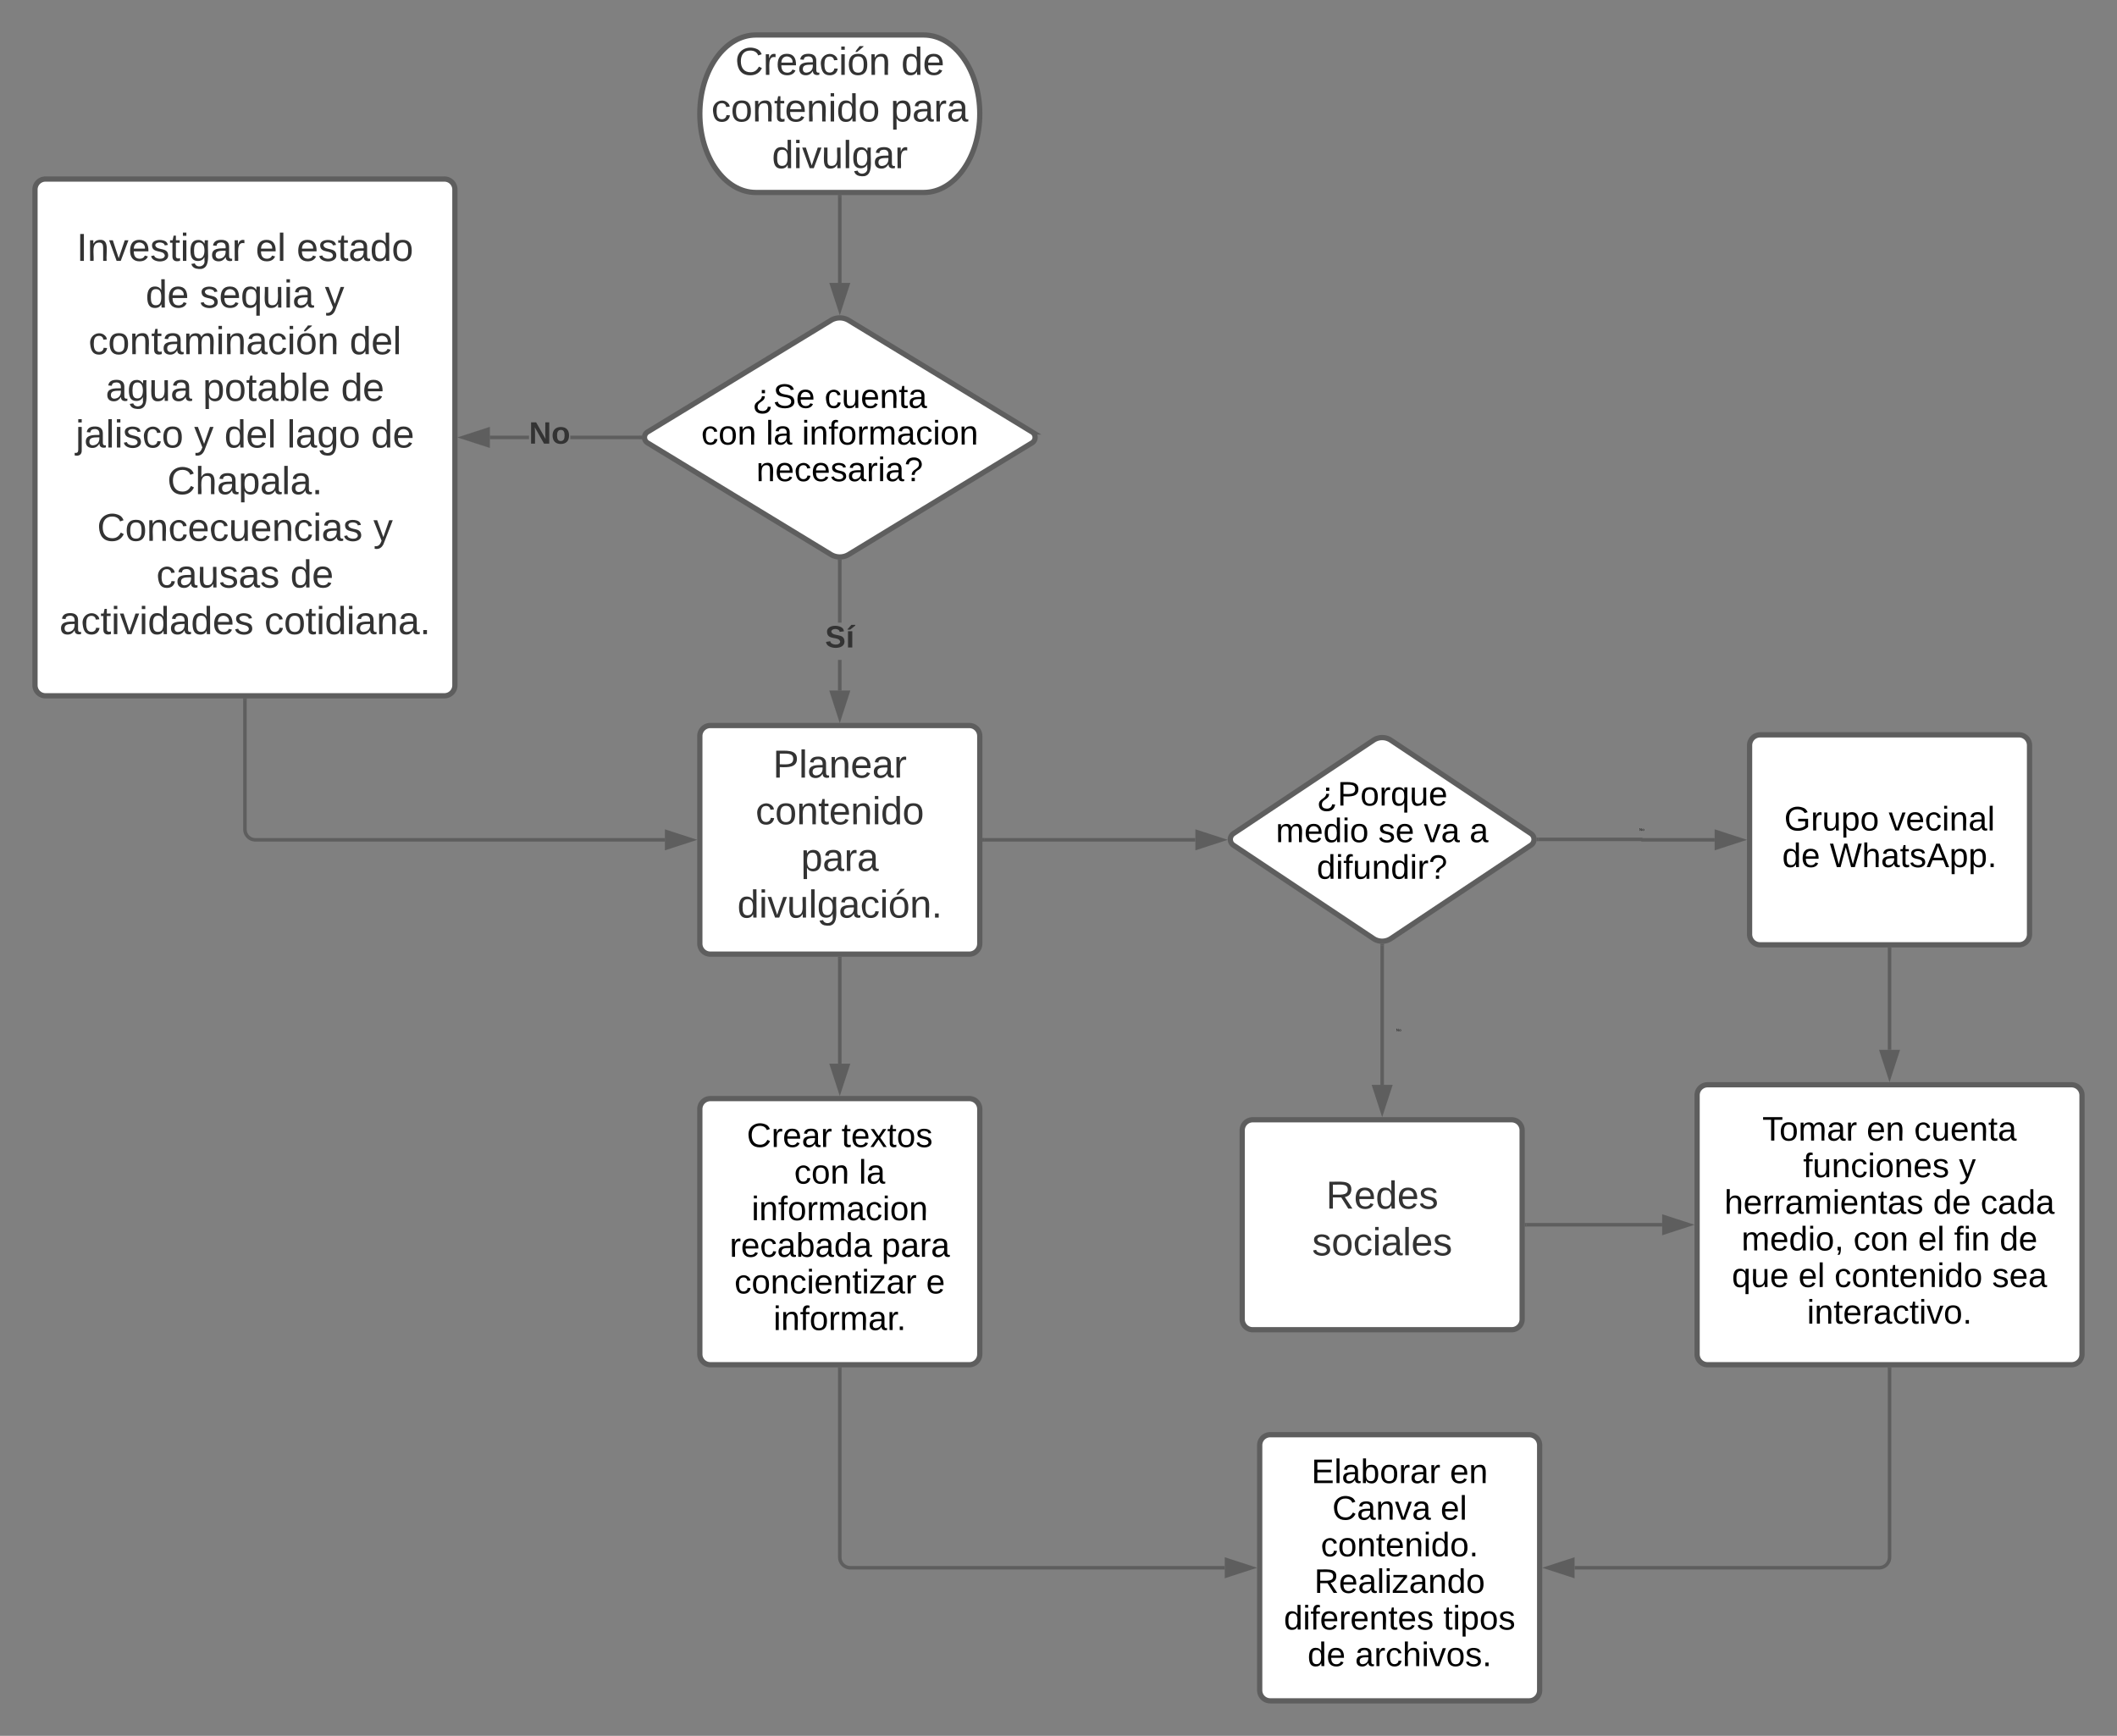 <svg xmlns="http://www.w3.org/2000/svg" xmlns:xlink="http://www.w3.org/1999/xlink" xmlns:lucid="lucid" width="1210" height="992.09"><rect width="100%" height="100%" fill="#808080" stroke="none"/><g transform="translate(-20 -40)" lucid:page-tab-id="0_0"><path d="M548 60c17.67 0 32 20.15 32 45s-14.33 45-32 45h-96c-17.67 0-32-20.15-32-45s14.33-45 32-45z" stroke="#5e5e5e" stroke-width="3" fill="#fff"/><use xlink:href="#a" transform="matrix(1,0,0,1,425,65) translate(15.221 17.778)"/><use xlink:href="#b" transform="matrix(1,0,0,1,425,65) translate(110.098 17.778)"/><use xlink:href="#c" transform="matrix(1,0,0,1,425,65) translate(1.605 44.444)"/><use xlink:href="#d" transform="matrix(1,0,0,1,425,65) translate(104.012 44.444)"/><use xlink:href="#e" transform="matrix(1,0,0,1,425,65) translate(36.209 71.111)"/><path d="M494.87 223.12a9.86 9.86 0 0 1 10.26 0l104.74 63.76a3.65 3.65 0 0 1 0 6.24l-104.74 63.76a9.86 9.86 0 0 1-10.26 0l-104.74-63.76a3.65 3.65 0 0 1 0-6.24z" stroke="#5e5e5e" stroke-width="3" fill="#fff"/><use xlink:href="#f" transform="matrix(1,0,0,1,390,225) translate(60.057 48.144)"/><use xlink:href="#g" transform="matrix(1,0,0,1,390,225) translate(101.286 48.144)"/><use xlink:href="#h" transform="matrix(1,0,0,1,390,225) translate(30.832 69.069)"/><use xlink:href="#i" transform="matrix(1,0,0,1,390,225) translate(67.77 69.069)"/><use xlink:href="#j" transform="matrix(1,0,0,1,390,225) translate(88.358 69.069)"/><use xlink:href="#k" transform="matrix(1,0,0,1,390,225) translate(62.257 89.993)"/><path d="M500 152.5v49.18" stroke="#5e5e5e" stroke-width="2" fill="none"/><path d="M501 152.53h-2v-1.03h2z" stroke="#5e5e5e" stroke-width=".05" fill="#5e5e5e"/><path d="M500 216.94l-4.64-14.26h9.28z" stroke="#5e5e5e" stroke-width="2" fill="#5e5e5e"/><path d="M501 434.7h-2v-17.52h2zm0-38.86h-2v-35.02h2z" stroke="#5e5e5e" stroke-width=".05" fill="#5e5e5e"/><path d="M500 359.82l1-.05v1.08h-2v-1.1z" fill="#5e5e5e"/><path d="M500 359.8l1.02-.06v1.13h-2.04v-1.13zm-.98 1.02h1.96v-1.03l-.98.04-.98-.05z" stroke="#5e5e5e" stroke-width=".05" fill="#5e5e5e"/><path d="M500 449.97l-4.64-14.27h9.28z" fill="#5e5e5e"/><path d="M500 453.2l-6-18.5h12zm-3.26-16.5l3.26 10.03 3.26-10.03z" stroke="#5e5e5e" stroke-width=".05" fill="#5e5e5e"/><use xlink:href="#l" transform="matrix(1,0,0,1,491.605,395.845) translate(0.005 14.222)"/><path d="M322.36 291h-22.4v-2h22.4zm63.5 0h-39.9v-2h39.9z" stroke="#5e5e5e" stroke-width=".05" fill="#5e5e5e"/><path d="M386.86 290l.1 1h-1.12v-2h1.13z" fill="#5e5e5e"/><path d="M386.9 290l.1 1.02h-1.2v-2.04h1.2zm-1.04-.98v1.96h1.08l-.1-.98.1-.98z" stroke="#5e5e5e" stroke-width=".05" fill="#5e5e5e"/><path d="M298.97 294.64L284.7 290l14.27-4.64z" fill="#5e5e5e"/><path d="M299.97 296l-18.5-6 18.5-6zm-12.03-6l10.03 3.26v-6.52z" stroke="#5e5e5e" stroke-width=".05" fill="#5e5e5e"/><use xlink:href="#m" transform="matrix(1,0,0,1,322.361,279.333) translate(0.005 14.222)"/><path d="M420 460.67a6 6 0 0 1 6-6h148a6 6 0 0 1 6 6v118.66a6 6 0 0 1-6 6H426a6 6 0 0 1-6-6z" stroke="#5e5e5e" stroke-width="3" fill="#fff"/><use xlink:href="#n" transform="matrix(1,0,0,1,432,466.667) translate(29.79 17.778)"/><use xlink:href="#o" transform="matrix(1,0,0,1,432,466.667) translate(19.883 44.444)"/><use xlink:href="#d" transform="matrix(1,0,0,1,432,466.667) translate(45.809 71.111)"/><use xlink:href="#p" transform="matrix(1,0,0,1,432,466.667) translate(9.451 97.778)"/><path d="M40 148.33a6 6 0 0 1 6-6h228a6 6 0 0 1 6 6v283.34a6 6 0 0 1-6 6H46a6 6 0 0 1-6-6z" stroke="#5e5e5e" stroke-width="3" fill="#fff"/><use xlink:href="#q" transform="matrix(1,0,0,1,52,154.333) translate(11.796 34.778)"/><use xlink:href="#r" transform="matrix(1,0,0,1,52,154.333) translate(114.142 34.778)"/><use xlink:href="#s" transform="matrix(1,0,0,1,52,154.333) translate(137.537 34.778)"/><use xlink:href="#t" transform="matrix(1,0,0,1,52,154.333) translate(51.241 61.444)"/><use xlink:href="#u" transform="matrix(1,0,0,1,52,154.333) translate(82.105 61.444)"/><use xlink:href="#v" transform="matrix(1,0,0,1,52,154.333) translate(153.648 61.444)"/><use xlink:href="#w" transform="matrix(1,0,0,1,52,154.333) translate(18.617 88.111)"/><use xlink:href="#x" transform="matrix(1,0,0,1,52,154.333) translate(167.815 88.111)"/><use xlink:href="#y" transform="matrix(1,0,0,1,52,154.333) translate(28.401 114.778)"/><use xlink:href="#z" transform="matrix(1,0,0,1,52,154.333) translate(83.957 114.778)"/><use xlink:href="#b" transform="matrix(1,0,0,1,52,154.333) translate(162.907 114.778)"/><use xlink:href="#A" transform="matrix(1,0,0,1,52,154.333) translate(11.241 141.444)"/><use xlink:href="#B" transform="matrix(1,0,0,1,52,154.333) translate(78.957 141.444)"/><use xlink:href="#C" transform="matrix(1,0,0,1,52,154.333) translate(96.241 141.444)"/><use xlink:href="#D" transform="matrix(1,0,0,1,52,154.333) translate(131.981 141.444)"/><use xlink:href="#b" transform="matrix(1,0,0,1,52,154.333) translate(180.068 141.444)"/><use xlink:href="#E" transform="matrix(1,0,0,1,52,154.333) translate(63.617 168.111)"/><use xlink:href="#F" transform="matrix(1,0,0,1,52,154.333) translate(23.494 194.778)"/><use xlink:href="#v" transform="matrix(1,0,0,1,52,154.333) translate(181.395 194.778)"/><use xlink:href="#G" transform="matrix(1,0,0,1,52,154.333) translate(57.383 221.444)"/><use xlink:href="#b" transform="matrix(1,0,0,1,52,154.333) translate(133.926 221.444)"/><use xlink:href="#H" transform="matrix(1,0,0,1,52,154.333) translate(1.951 248.111)"/><use xlink:href="#I" transform="matrix(1,0,0,1,52,154.333) translate(119.111 248.111)"/><path d="M160 440.13V514a6 6 0 0 0 6 6h234.03" stroke="#5e5e5e" stroke-width="2" fill="none"/><path d="M161 440.16h-2v-1.03h2z" stroke="#5e5e5e" stroke-width=".05" fill="#5e5e5e"/><path d="M415.3 520l-14.27 4.64v-9.28z" stroke="#5e5e5e" stroke-width="2" fill="#5e5e5e"/><path d="M805 463.08a9 9 0 0 1 10 0l80 53.34a4 4 0 0 1 0 6.66l-80 53.34a9 9 0 0 1-10 0l-80-53.34a4 4 0 0 1 0-6.66z" stroke="#5e5e5e" stroke-width="3" fill="#fff"/><use xlink:href="#J" transform="matrix(1,0,0,1,725,464.751) translate(47.578 35.654)"/><use xlink:href="#K" transform="matrix(1,0,0,1,725,464.751) translate(24.22 56.579)"/><use xlink:href="#L" transform="matrix(1,0,0,1,725,464.751) translate(82.778 56.579)"/><use xlink:href="#M" transform="matrix(1,0,0,1,725,464.751) translate(108.852 56.579)"/><use xlink:href="#N" transform="matrix(1,0,0,1,725,464.751) translate(134.926 56.579)"/><use xlink:href="#O" transform="matrix(1,0,0,1,725,464.751) translate(47.605 77.503)"/><path d="M730 686a6 6 0 0 1 6-6h148a6 6 0 0 1 6 6v108a6 6 0 0 1-6 6H736a6 6 0 0 1-6-6z" stroke="#5e5e5e" stroke-width="3" fill="#fff"/><g><use xlink:href="#P" transform="matrix(1,0,0,1,742,692) translate(35.932 38.778)"/><use xlink:href="#Q" transform="matrix(1,0,0,1,742,692) translate(27.938 65.444)"/></g><path d="M899.3 519.75h59a.12.12 0 0 1 .12.13.12.12 0 0 0 .12.12h41.5" stroke="#5e5e5e" stroke-width="2" fill="none"/><path d="M899.32 520.75h-1.12l.1-1-.1-1h1.12z" stroke="#5e5e5e" stroke-width=".05" fill="#5e5e5e"/><path d="M1015.3 520l-14.27 4.64v-9.28z" stroke="#5e5e5e" stroke-width="2" fill="#5e5e5e"/><g><use xlink:href="#R" transform="matrix(1,0,0,1,956.955,513.088) translate(0.005 1.778)"/></g><path d="M1020 466a6 6 0 0 1 6-6h148a6 6 0 0 1 6 6v108a6 6 0 0 1-6 6h-148a6 6 0 0 1-6-6z" stroke="#5e5e5e" stroke-width="3" fill="#fff"/><g><use xlink:href="#S" transform="matrix(1,0,0,1,1032,472) translate(7.785 42.644)"/><use xlink:href="#T" transform="matrix(1,0,0,1,1032,472) translate(67.484 42.644)"/><use xlink:href="#U" transform="matrix(1,0,0,1,1032,472) translate(6.644 63.569)"/><use xlink:href="#V" transform="matrix(1,0,0,1,1032,472) translate(33.805 63.569)"/></g><path d="M990 666a6 6 0 0 1 6-6h208a6 6 0 0 1 6 6v148a6 6 0 0 1-6 6H996a6 6 0 0 1-6-6z" stroke="#5e5e5e" stroke-width="3" fill="#fff"/><g><use xlink:href="#W" transform="matrix(1,0,0,1,1002,672) translate(25.291 19.894)"/><use xlink:href="#X" transform="matrix(1,0,0,1,1002,672) translate(84.881 19.894)"/><use xlink:href="#g" transform="matrix(1,0,0,1,1002,672) translate(112.042 19.894)"/><use xlink:href="#Y" transform="matrix(1,0,0,1,1002,672) translate(48.595 40.819)"/><use xlink:href="#Z" transform="matrix(1,0,0,1,1002,672) translate(137.627 40.819)"/><use xlink:href="#aa" transform="matrix(1,0,0,1,1002,672) translate(3.59 61.743)"/><use xlink:href="#U" transform="matrix(1,0,0,1,1002,672) translate(122.879 61.743)"/><use xlink:href="#ab" transform="matrix(1,0,0,1,1002,672) translate(150.04 61.743)"/><use xlink:href="#ac" transform="matrix(1,0,0,1,1002,672) translate(13.368 82.668)"/><use xlink:href="#h" transform="matrix(1,0,0,1,1002,672) translate(77.358 82.668)"/><use xlink:href="#ad" transform="matrix(1,0,0,1,1002,672) translate(114.296 82.668)"/><use xlink:href="#ae" transform="matrix(1,0,0,1,1002,672) translate(134.884 82.668)"/><use xlink:href="#af" transform="matrix(1,0,0,1,1002,672) translate(160.904 82.668)"/><use xlink:href="#ag" transform="matrix(1,0,0,1,1002,672) translate(7.881 103.592)"/><use xlink:href="#ad" transform="matrix(1,0,0,1,1002,672) translate(45.906 103.592)"/><use xlink:href="#ah" transform="matrix(1,0,0,1,1002,672) translate(66.494 103.592)"/><use xlink:href="#ai" transform="matrix(1,0,0,1,1002,672) translate(156.612 103.592)"/><use xlink:href="#aj" transform="matrix(1,0,0,1,1002,672) translate(50.822 124.516)"/></g><path d="M420 673.9a6 6 0 0 1 6-6h148a6 6 0 0 1 6 6V814a6 6 0 0 1-6 6H426a6 6 0 0 1-6-6z" stroke="#5e5e5e" stroke-width="3" fill="#fff"/><g><use xlink:href="#ak" transform="matrix(1,0,0,1,432,679.911) translate(14.847 15.644)"/><use xlink:href="#al" transform="matrix(1,0,0,1,432,679.911) translate(69.005 15.644)"/><use xlink:href="#h" transform="matrix(1,0,0,1,432,679.911) translate(41.953 36.569)"/><use xlink:href="#am" transform="matrix(1,0,0,1,432,679.911) translate(78.891 36.569)"/><use xlink:href="#j" transform="matrix(1,0,0,1,432,679.911) translate(17.59 57.493)"/><use xlink:href="#an" transform="matrix(1,0,0,1,432,679.911) translate(5.042 78.418)"/><use xlink:href="#ao" transform="matrix(1,0,0,1,432,679.911) translate(91.901 78.418)"/><use xlink:href="#ap" transform="matrix(1,0,0,1,432,679.911) translate(7.785 99.342)"/><use xlink:href="#aq" transform="matrix(1,0,0,1,432,679.911) translate(117.351 99.342)"/><use xlink:href="#ar" transform="matrix(1,0,0,1,432,679.911) translate(30.084 120.266)"/></g><path d="M810 580.44v79.6" stroke="#5e5e5e" stroke-width="2" fill="none"/><path d="M810 579.44l1-.06v1.08h-2v-1.08z" stroke="#5e5e5e" stroke-width=".05" fill="#5e5e5e"/><path d="M810 675.3l-4.64-14.27h9.28z" stroke="#5e5e5e" stroke-width="2" fill="#5e5e5e"/><g><use xlink:href="#R" transform="matrix(1,0,0,1,818,627.654) translate(0.005 1.778)"/></g><path d="M892.46 740h77.57" stroke="#5e5e5e" stroke-width="2" fill="none"/><path d="M892.5 741h-1.04v-2h1.03z" stroke="#5e5e5e" stroke-width=".05" fill="#5e5e5e"/><path d="M985.3 740l-14.27 4.64v-9.28z" stroke="#5e5e5e" stroke-width="2" fill="#5e5e5e"/><path d="M740 866a6 6 0 0 1 6-6h148a6 6 0 0 1 6 6v140.1a6 6 0 0 1-6 6H746a6 6 0 0 1-6-6z" stroke="#5e5e5e" stroke-width="3" fill="#fff"/><g><use xlink:href="#as" transform="matrix(1,0,0,1,752,872) translate(17.563 15.644)"/><use xlink:href="#at" transform="matrix(1,0,0,1,752,872) translate(96.709 15.644)"/><use xlink:href="#au" transform="matrix(1,0,0,1,752,872) translate(29.486 36.569)"/><use xlink:href="#av" transform="matrix(1,0,0,1,752,872) translate(91.358 36.569)"/><use xlink:href="#aw" transform="matrix(1,0,0,1,752,872) translate(22.941 57.493)"/><use xlink:href="#ax" transform="matrix(1,0,0,1,752,872) translate(19.192 78.418)"/><use xlink:href="#ay" transform="matrix(1,0,0,1,752,872) translate(1.81 99.342)"/><use xlink:href="#az" transform="matrix(1,0,0,1,752,872) translate(92.961 99.342)"/><use xlink:href="#U" transform="matrix(1,0,0,1,752,872) translate(15.363 120.266)"/><use xlink:href="#aA" transform="matrix(1,0,0,1,752,872) translate(42.523 120.266)"/></g><path d="M582.46 520h120.77" stroke="#5e5e5e" stroke-width="2" fill="none"/><path d="M582.5 521h-1.04v-2h1.03z" stroke="#5e5e5e" stroke-width=".05" fill="#5e5e5e"/><path d="M718.5 520l-14.27 4.64v-9.28z" stroke="#5e5e5e" stroke-width="2" fill="#5e5e5e"/><path d="M500 587.8v60.15" stroke="#5e5e5e" stroke-width="2" fill="none"/><path d="M501 587.82h-2v-1.02h2z" stroke="#5e5e5e" stroke-width=".05" fill="#5e5e5e"/><path d="M500 663.2l-4.64-14.25h9.28z" stroke="#5e5e5e" stroke-width="2" fill="#5e5e5e"/><path d="M1100 582.46v57.57" stroke="#5e5e5e" stroke-width="2" fill="none"/><path d="M1101 582.5h-2v-1.04h2z" stroke="#5e5e5e" stroke-width=".05" fill="#5e5e5e"/><path d="M1100 655.3l-4.64-14.27h9.28z" stroke="#5e5e5e" stroke-width="2" fill="#5e5e5e"/><path d="M1100 822.46v107.58a6 6 0 0 1-6 6H919.97" stroke="#5e5e5e" stroke-width="2" fill="none"/><path d="M1101 822.5h-2v-1.04h2z" stroke="#5e5e5e" stroke-width=".05" fill="#5e5e5e"/><path d="M904.7 936.04l14.27-4.63v9.28z" stroke="#5e5e5e" stroke-width="2" fill="#5e5e5e"/><path d="M500 822.46v107.58a6 6 0 0 0 6 6h214.03" stroke="#5e5e5e" stroke-width="2" fill="none"/><path d="M501 822.5h-2v-1.04h2z" stroke="#5e5e5e" stroke-width=".05" fill="#5e5e5e"/><path d="M735.3 936.04l-14.27 4.64v-9.27z" stroke="#5e5e5e" stroke-width="2" fill="#5e5e5e"/><defs><path fill="#333" d="M212-179c-10-28-35-45-73-45-59 0-87 40-87 99 0 60 29 101 89 101 43 0 62-24 78-52l27 14C228-24 195 4 139 4 59 4 22-46 18-125c-6-104 99-153 187-111 19 9 31 26 39 46" id="aB"/><path fill="#333" d="M114-163C36-179 61-72 57 0H25l-1-190h30c1 12-1 29 2 39 6-27 23-49 58-41v29" id="aC"/><path fill="#333" d="M100-194c63 0 86 42 84 106H49c0 40 14 67 53 68 26 1 43-12 49-29l28 8c-11 28-37 45-77 45C44 4 14-33 15-96c1-61 26-98 85-98zm52 81c6-60-76-77-97-28-3 7-6 17-6 28h103" id="aD"/><path fill="#333" d="M141-36C126-15 110 5 73 4 37 3 15-17 15-53c-1-64 63-63 125-63 3-35-9-54-41-54-24 1-41 7-42 31l-33-3c5-37 33-52 76-52 45 0 72 20 72 64v82c-1 20 7 32 28 27v20c-31 9-61-2-59-35zM48-53c0 20 12 33 32 33 41-3 63-29 60-74-43 2-92-5-92 41" id="aE"/><path fill="#333" d="M96-169c-40 0-48 33-48 73s9 75 48 75c24 0 41-14 43-38l32 2c-6 37-31 61-74 61-59 0-76-41-82-99-10-93 101-131 147-64 4 7 5 14 7 22l-32 3c-4-21-16-35-41-35" id="aF"/><path fill="#333" d="M24-231v-30h32v30H24zM24 0v-190h32V0H24" id="aG"/><path fill="#333" d="M100-194c62-1 85 37 85 99 1 63-27 99-86 99S16-35 15-95c0-66 28-99 85-99zM99-20c44 1 53-31 53-75 0-43-8-75-51-75s-53 32-53 75 10 74 51 75zM76-211c8-23 27-35 38-54h36v5l-58 49H76" id="aH"/><path fill="#333" d="M117-194c89-4 53 116 60 194h-32v-121c0-31-8-49-39-48C34-167 62-67 57 0H25l-1-190h30c1 10-1 24 2 32 11-22 29-35 61-36" id="aI"/><g id="a"><use transform="matrix(0.062,0,0,0.062,0,0)" xlink:href="#aB"/><use transform="matrix(0.062,0,0,0.062,15.988,0)" xlink:href="#aC"/><use transform="matrix(0.062,0,0,0.062,23.333,0)" xlink:href="#aD"/><use transform="matrix(0.062,0,0,0.062,35.679,0)" xlink:href="#aE"/><use transform="matrix(0.062,0,0,0.062,48.025,0)" xlink:href="#aF"/><use transform="matrix(0.062,0,0,0.062,59.136,0)" xlink:href="#aG"/><use transform="matrix(0.062,0,0,0.062,64.012,0)" xlink:href="#aH"/><use transform="matrix(0.062,0,0,0.062,76.358,0)" xlink:href="#aI"/></g><path fill="#333" d="M85-194c31 0 48 13 60 33l-1-100h32l1 261h-30c-2-10 0-23-3-31C134-8 116 4 85 4 32 4 16-35 15-94c0-66 23-100 70-100zm9 24c-40 0-46 34-46 75 0 40 6 74 45 74 42 0 51-32 51-76 0-42-9-74-50-73" id="aJ"/><g id="b"><use transform="matrix(0.062,0,0,0.062,0,0)" xlink:href="#aJ"/><use transform="matrix(0.062,0,0,0.062,12.346,0)" xlink:href="#aD"/></g><path fill="#333" d="M100-194c62-1 85 37 85 99 1 63-27 99-86 99S16-35 15-95c0-66 28-99 85-99zM99-20c44 1 53-31 53-75 0-43-8-75-51-75s-53 32-53 75 10 74 51 75" id="aK"/><path fill="#333" d="M59-47c-2 24 18 29 38 22v24C64 9 27 4 27-40v-127H5v-23h24l9-43h21v43h35v23H59v120" id="aL"/><g id="c"><use transform="matrix(0.062,0,0,0.062,0,0)" xlink:href="#aF"/><use transform="matrix(0.062,0,0,0.062,11.111,0)" xlink:href="#aK"/><use transform="matrix(0.062,0,0,0.062,23.457,0)" xlink:href="#aI"/><use transform="matrix(0.062,0,0,0.062,35.802,0)" xlink:href="#aL"/><use transform="matrix(0.062,0,0,0.062,41.975,0)" xlink:href="#aD"/><use transform="matrix(0.062,0,0,0.062,54.321,0)" xlink:href="#aI"/><use transform="matrix(0.062,0,0,0.062,66.667,0)" xlink:href="#aG"/><use transform="matrix(0.062,0,0,0.062,71.543,0)" xlink:href="#aJ"/><use transform="matrix(0.062,0,0,0.062,83.889,0)" xlink:href="#aK"/></g><path fill="#333" d="M115-194c55 1 70 41 70 98S169 2 115 4C84 4 66-9 55-30l1 105H24l-1-265h31l2 30c10-21 28-34 59-34zm-8 174c40 0 45-34 45-75s-6-73-45-74c-42 0-51 32-51 76 0 43 10 73 51 73" id="aM"/><g id="d"><use transform="matrix(0.062,0,0,0.062,0,0)" xlink:href="#aM"/><use transform="matrix(0.062,0,0,0.062,12.346,0)" xlink:href="#aE"/><use transform="matrix(0.062,0,0,0.062,24.691,0)" xlink:href="#aC"/><use transform="matrix(0.062,0,0,0.062,32.037,0)" xlink:href="#aE"/></g><path fill="#333" d="M108 0H70L1-190h34L89-25l56-165h34" id="aN"/><path fill="#333" d="M84 4C-5 8 30-112 23-190h32v120c0 31 7 50 39 49 72-2 45-101 50-169h31l1 190h-30c-1-10 1-25-2-33-11 22-28 36-60 37" id="aO"/><path fill="#333" d="M24 0v-261h32V0H24" id="aP"/><path fill="#333" d="M177-190C167-65 218 103 67 71c-23-6-38-20-44-43l32-5c15 47 100 32 89-28v-30C133-14 115 1 83 1 29 1 15-40 15-95c0-56 16-97 71-98 29-1 48 16 59 35 1-10 0-23 2-32h30zM94-22c36 0 50-32 50-73 0-42-14-75-50-75-39 0-46 34-46 75s6 73 46 73" id="aQ"/><g id="e"><use transform="matrix(0.062,0,0,0.062,0,0)" xlink:href="#aJ"/><use transform="matrix(0.062,0,0,0.062,12.346,0)" xlink:href="#aG"/><use transform="matrix(0.062,0,0,0.062,17.222,0)" xlink:href="#aN"/><use transform="matrix(0.062,0,0,0.062,28.333,0)" xlink:href="#aO"/><use transform="matrix(0.062,0,0,0.062,40.679,0)" xlink:href="#aP"/><use transform="matrix(0.062,0,0,0.062,45.556,0)" xlink:href="#aQ"/><use transform="matrix(0.062,0,0,0.062,57.901,0)" xlink:href="#aE"/><use transform="matrix(0.062,0,0,0.062,70.247,0)" xlink:href="#aC"/></g><path d="M107 61C57 61 25 39 23-9c-2-65 71-58 78-115h30c1 64-76 54-76 114 0 30 21 42 52 43 32 0 53-17 56-46l32 2c-6 46-36 72-88 72zm26-251v35H99v-35h34" id="aR"/><path d="M185-189c-5-48-123-54-124 2 14 75 158 14 163 119 3 78-121 87-175 55-17-10-28-26-33-46l33-7c5 56 141 63 141-1 0-78-155-14-162-118-5-82 145-84 179-34 5 7 8 16 11 25" id="aS"/><path d="M100-194c63 0 86 42 84 106H49c0 40 14 67 53 68 26 1 43-12 49-29l28 8c-11 28-37 45-77 45C44 4 14-33 15-96c1-61 26-98 85-98zm52 81c6-60-76-77-97-28-3 7-6 17-6 28h103" id="aT"/><g id="f"><use transform="matrix(0.054,0,0,0.054,0,0)" xlink:href="#aR"/><use transform="matrix(0.054,0,0,0.054,11.896,0)" xlink:href="#aS"/><use transform="matrix(0.054,0,0,0.054,24.933,0)" xlink:href="#aT"/></g><path d="M96-169c-40 0-48 33-48 73s9 75 48 75c24 0 41-14 43-38l32 2c-6 37-31 61-74 61-59 0-76-41-82-99-10-93 101-131 147-64 4 7 5 14 7 22l-32 3c-4-21-16-35-41-35" id="aU"/><path d="M84 4C-5 8 30-112 23-190h32v120c0 31 7 50 39 49 72-2 45-101 50-169h31l1 190h-30c-1-10 1-25-2-33-11 22-28 36-60 37" id="aV"/><path d="M117-194c89-4 53 116 60 194h-32v-121c0-31-8-49-39-48C34-167 62-67 57 0H25l-1-190h30c1 10-1 24 2 32 11-22 29-35 61-36" id="aW"/><path d="M59-47c-2 24 18 29 38 22v24C64 9 27 4 27-40v-127H5v-23h24l9-43h21v43h35v23H59v120" id="aX"/><path d="M141-36C126-15 110 5 73 4 37 3 15-17 15-53c-1-64 63-63 125-63 3-35-9-54-41-54-24 1-41 7-42 31l-33-3c5-37 33-52 76-52 45 0 72 20 72 64v82c-1 20 7 32 28 27v20c-31 9-61-2-59-35zM48-53c0 20 12 33 32 33 41-3 63-29 60-74-43 2-92-5-92 41" id="aY"/><g id="g"><use transform="matrix(0.054,0,0,0.054,0,0)" xlink:href="#aU"/><use transform="matrix(0.054,0,0,0.054,9.778,0)" xlink:href="#aV"/><use transform="matrix(0.054,0,0,0.054,20.642,0)" xlink:href="#aT"/><use transform="matrix(0.054,0,0,0.054,31.506,0)" xlink:href="#aW"/><use transform="matrix(0.054,0,0,0.054,42.37,0)" xlink:href="#aX"/><use transform="matrix(0.054,0,0,0.054,47.803,0)" xlink:href="#aY"/></g><path d="M100-194c62-1 85 37 85 99 1 63-27 99-86 99S16-35 15-95c0-66 28-99 85-99zM99-20c44 1 53-31 53-75 0-43-8-75-51-75s-53 32-53 75 10 74 51 75" id="aZ"/><g id="h"><use transform="matrix(0.054,0,0,0.054,0,0)" xlink:href="#aU"/><use transform="matrix(0.054,0,0,0.054,9.778,0)" xlink:href="#aZ"/><use transform="matrix(0.054,0,0,0.054,20.642,0)" xlink:href="#aW"/></g><path d="M24 0v-261h32V0H24" id="ba"/><g id="i"><use transform="matrix(0.054,0,0,0.054,0,0)" xlink:href="#ba"/><use transform="matrix(0.054,0,0,0.054,4.291,0)" xlink:href="#aY"/></g><path d="M24-231v-30h32v30H24zM24 0v-190h32V0H24" id="bb"/><path d="M101-234c-31-9-42 10-38 44h38v23H63V0H32v-167H5v-23h27c-7-52 17-82 69-68v24" id="bc"/><path d="M114-163C36-179 61-72 57 0H25l-1-190h30c1 12-1 29 2 39 6-27 23-49 58-41v29" id="bd"/><path d="M210-169c-67 3-38 105-44 169h-31v-121c0-29-5-50-35-48C34-165 62-65 56 0H25l-1-190h30c1 10-1 24 2 32 10-44 99-50 107 0 11-21 27-35 58-36 85-2 47 119 55 194h-31v-121c0-29-5-49-35-48" id="be"/><g id="j"><use transform="matrix(0.054,0,0,0.054,0,0)" xlink:href="#bb"/><use transform="matrix(0.054,0,0,0.054,4.291,0)" xlink:href="#aW"/><use transform="matrix(0.054,0,0,0.054,15.156,0)" xlink:href="#bc"/><use transform="matrix(0.054,0,0,0.054,20.588,0)" xlink:href="#aZ"/><use transform="matrix(0.054,0,0,0.054,31.452,0)" xlink:href="#bd"/><use transform="matrix(0.054,0,0,0.054,37.916,0)" xlink:href="#be"/><use transform="matrix(0.054,0,0,0.054,54.158,0)" xlink:href="#aY"/><use transform="matrix(0.054,0,0,0.054,65.022,0)" xlink:href="#aU"/><use transform="matrix(0.054,0,0,0.054,74.8,0)" xlink:href="#bb"/><use transform="matrix(0.054,0,0,0.054,79.092,0)" xlink:href="#aZ"/><use transform="matrix(0.054,0,0,0.054,89.956,0)" xlink:href="#aW"/></g><path d="M135-143c-3-34-86-38-87 0 15 53 115 12 119 90S17 21 10-45l28-5c4 36 97 45 98 0-10-56-113-15-118-90-4-57 82-63 122-42 12 7 21 19 24 35" id="bf"/><path d="M103-251c84 0 111 97 45 133-19 10-37 24-39 52H78c0-63 77-55 77-114 0-30-21-42-52-43-32 0-53 17-56 46l-32-2c7-45 34-72 88-72zM77 0v-35h34V0H77" id="bg"/><g id="k"><use transform="matrix(0.054,0,0,0.054,0,0)" xlink:href="#aW"/><use transform="matrix(0.054,0,0,0.054,10.864,0)" xlink:href="#aT"/><use transform="matrix(0.054,0,0,0.054,21.728,0)" xlink:href="#aU"/><use transform="matrix(0.054,0,0,0.054,31.506,0)" xlink:href="#aT"/><use transform="matrix(0.054,0,0,0.054,42.37,0)" xlink:href="#bf"/><use transform="matrix(0.054,0,0,0.054,52.148,0)" xlink:href="#aY"/><use transform="matrix(0.054,0,0,0.054,63.012,0)" xlink:href="#bd"/><use transform="matrix(0.054,0,0,0.054,69.477,0)" xlink:href="#bb"/><use transform="matrix(0.054,0,0,0.054,73.768,0)" xlink:href="#aY"/><use transform="matrix(0.054,0,0,0.054,84.632,0)" xlink:href="#bg"/></g><path fill="#333" d="M169-182c-1-43-94-46-97-3 18 66 151 10 154 114 3 95-165 93-204 36-6-8-10-19-12-30l50-8c3 46 112 56 116 5-17-69-150-10-154-114-4-87 153-88 188-35 5 8 8 18 10 28" id="bh"/><path fill="#333" d="M25 0v-190h50V0H25zm-5-208v-5l45-51h45v8l-60 48H20" id="bi"/><g id="l"><use transform="matrix(0.049,0,0,0.049,0,0)" xlink:href="#bh"/><use transform="matrix(0.049,0,0,0.049,11.852,0)" xlink:href="#bi"/></g><path fill="#333" d="M175 0L67-191c6 58 2 128 3 191H24v-248h59L193-55c-6-58-2-129-3-193h46V0h-61" id="bj"/><path fill="#333" d="M110-194c64 0 96 36 96 99 0 64-35 99-97 99-61 0-95-36-95-99 0-62 34-99 96-99zm-1 164c35 0 45-28 45-65 0-40-10-65-43-65-34 0-45 26-45 65 0 36 10 65 43 65" id="bk"/><g id="m"><use transform="matrix(0.049,0,0,0.049,0,0)" xlink:href="#bj"/><use transform="matrix(0.049,0,0,0.049,12.79,0)" xlink:href="#bk"/></g><path fill="#333" d="M30-248c87 1 191-15 191 75 0 78-77 80-158 76V0H30v-248zm33 125c57 0 124 11 124-50 0-59-68-47-124-48v98" id="bl"/><g id="n"><use transform="matrix(0.062,0,0,0.062,0,0)" xlink:href="#bl"/><use transform="matrix(0.062,0,0,0.062,14.815,0)" xlink:href="#aP"/><use transform="matrix(0.062,0,0,0.062,19.691,0)" xlink:href="#aE"/><use transform="matrix(0.062,0,0,0.062,32.037,0)" xlink:href="#aI"/><use transform="matrix(0.062,0,0,0.062,44.383,0)" xlink:href="#aD"/><use transform="matrix(0.062,0,0,0.062,56.728,0)" xlink:href="#aE"/><use transform="matrix(0.062,0,0,0.062,69.074,0)" xlink:href="#aC"/></g><g id="o"><use transform="matrix(0.062,0,0,0.062,0,0)" xlink:href="#aF"/><use transform="matrix(0.062,0,0,0.062,11.111,0)" xlink:href="#aK"/><use transform="matrix(0.062,0,0,0.062,23.457,0)" xlink:href="#aI"/><use transform="matrix(0.062,0,0,0.062,35.802,0)" xlink:href="#aL"/><use transform="matrix(0.062,0,0,0.062,41.975,0)" xlink:href="#aD"/><use transform="matrix(0.062,0,0,0.062,54.321,0)" xlink:href="#aI"/><use transform="matrix(0.062,0,0,0.062,66.667,0)" xlink:href="#aG"/><use transform="matrix(0.062,0,0,0.062,71.543,0)" xlink:href="#aJ"/><use transform="matrix(0.062,0,0,0.062,83.889,0)" xlink:href="#aK"/></g><path fill="#333" d="M33 0v-38h34V0H33" id="bm"/><g id="p"><use transform="matrix(0.062,0,0,0.062,0,0)" xlink:href="#aJ"/><use transform="matrix(0.062,0,0,0.062,12.346,0)" xlink:href="#aG"/><use transform="matrix(0.062,0,0,0.062,17.222,0)" xlink:href="#aN"/><use transform="matrix(0.062,0,0,0.062,28.333,0)" xlink:href="#aO"/><use transform="matrix(0.062,0,0,0.062,40.679,0)" xlink:href="#aP"/><use transform="matrix(0.062,0,0,0.062,45.556,0)" xlink:href="#aQ"/><use transform="matrix(0.062,0,0,0.062,57.901,0)" xlink:href="#aE"/><use transform="matrix(0.062,0,0,0.062,70.247,0)" xlink:href="#aF"/><use transform="matrix(0.062,0,0,0.062,81.358,0)" xlink:href="#aG"/><use transform="matrix(0.062,0,0,0.062,86.235,0)" xlink:href="#aH"/><use transform="matrix(0.062,0,0,0.062,98.58,0)" xlink:href="#aI"/><use transform="matrix(0.062,0,0,0.062,110.926,0)" xlink:href="#bm"/></g><path fill="#333" d="M33 0v-248h34V0H33" id="bn"/><path fill="#333" d="M135-143c-3-34-86-38-87 0 15 53 115 12 119 90S17 21 10-45l28-5c4 36 97 45 98 0-10-56-113-15-118-90-4-57 82-63 122-42 12 7 21 19 24 35" id="bo"/><g id="q"><use transform="matrix(0.062,0,0,0.062,0,0)" xlink:href="#bn"/><use transform="matrix(0.062,0,0,0.062,6.173,0)" xlink:href="#aI"/><use transform="matrix(0.062,0,0,0.062,18.519,0)" xlink:href="#aN"/><use transform="matrix(0.062,0,0,0.062,29.63,0)" xlink:href="#aD"/><use transform="matrix(0.062,0,0,0.062,41.975,0)" xlink:href="#bo"/><use transform="matrix(0.062,0,0,0.062,53.086,0)" xlink:href="#aL"/><use transform="matrix(0.062,0,0,0.062,59.259,0)" xlink:href="#aG"/><use transform="matrix(0.062,0,0,0.062,64.136,0)" xlink:href="#aQ"/><use transform="matrix(0.062,0,0,0.062,76.481,0)" xlink:href="#aE"/><use transform="matrix(0.062,0,0,0.062,88.827,0)" xlink:href="#aC"/></g><g id="r"><use transform="matrix(0.062,0,0,0.062,0,0)" xlink:href="#aD"/><use transform="matrix(0.062,0,0,0.062,12.346,0)" xlink:href="#aP"/></g><g id="s"><use transform="matrix(0.062,0,0,0.062,0,0)" xlink:href="#aD"/><use transform="matrix(0.062,0,0,0.062,12.346,0)" xlink:href="#bo"/><use transform="matrix(0.062,0,0,0.062,23.457,0)" xlink:href="#aL"/><use transform="matrix(0.062,0,0,0.062,29.63,0)" xlink:href="#aE"/><use transform="matrix(0.062,0,0,0.062,41.975,0)" xlink:href="#aJ"/><use transform="matrix(0.062,0,0,0.062,54.321,0)" xlink:href="#aK"/></g><g id="t"><use transform="matrix(0.062,0,0,0.062,0,0)" xlink:href="#aJ"/><use transform="matrix(0.062,0,0,0.062,12.346,0)" xlink:href="#aD"/></g><path fill="#333" d="M145-31C134-9 116 4 85 4 32 4 16-35 15-94c0-59 17-99 70-100 32-1 48 14 60 33 0-11-1-24 2-32h30l-1 268h-32zM93-21c41 0 51-33 51-76s-8-73-50-73c-40 0-46 35-46 75s5 74 45 74" id="bp"/><g id="u"><use transform="matrix(0.062,0,0,0.062,0,0)" xlink:href="#bo"/><use transform="matrix(0.062,0,0,0.062,11.111,0)" xlink:href="#aD"/><use transform="matrix(0.062,0,0,0.062,23.457,0)" xlink:href="#bp"/><use transform="matrix(0.062,0,0,0.062,35.802,0)" xlink:href="#aO"/><use transform="matrix(0.062,0,0,0.062,48.148,0)" xlink:href="#aG"/><use transform="matrix(0.062,0,0,0.062,53.025,0)" xlink:href="#aE"/></g><path fill="#333" d="M179-190L93 31C79 59 56 82 12 73V49c39 6 53-20 64-50L1-190h34L92-34l54-156h33" id="bq"/><use transform="matrix(0.062,0,0,0.062,0,0)" xlink:href="#bq" id="v"/><path fill="#333" d="M210-169c-67 3-38 105-44 169h-31v-121c0-29-5-50-35-48C34-165 62-65 56 0H25l-1-190h30c1 10-1 24 2 32 10-44 99-50 107 0 11-21 27-35 58-36 85-2 47 119 55 194h-31v-121c0-29-5-49-35-48" id="br"/><g id="w"><use transform="matrix(0.062,0,0,0.062,0,0)" xlink:href="#aF"/><use transform="matrix(0.062,0,0,0.062,11.111,0)" xlink:href="#aK"/><use transform="matrix(0.062,0,0,0.062,23.457,0)" xlink:href="#aI"/><use transform="matrix(0.062,0,0,0.062,35.802,0)" xlink:href="#aL"/><use transform="matrix(0.062,0,0,0.062,41.975,0)" xlink:href="#aE"/><use transform="matrix(0.062,0,0,0.062,54.321,0)" xlink:href="#br"/><use transform="matrix(0.062,0,0,0.062,72.778,0)" xlink:href="#aG"/><use transform="matrix(0.062,0,0,0.062,77.654,0)" xlink:href="#aI"/><use transform="matrix(0.062,0,0,0.062,90,0)" xlink:href="#aE"/><use transform="matrix(0.062,0,0,0.062,102.346,0)" xlink:href="#aF"/><use transform="matrix(0.062,0,0,0.062,113.457,0)" xlink:href="#aG"/><use transform="matrix(0.062,0,0,0.062,118.333,0)" xlink:href="#aH"/><use transform="matrix(0.062,0,0,0.062,130.679,0)" xlink:href="#aI"/></g><g id="x"><use transform="matrix(0.062,0,0,0.062,0,0)" xlink:href="#aJ"/><use transform="matrix(0.062,0,0,0.062,12.346,0)" xlink:href="#aD"/><use transform="matrix(0.062,0,0,0.062,24.691,0)" xlink:href="#aP"/></g><g id="y"><use transform="matrix(0.062,0,0,0.062,0,0)" xlink:href="#aE"/><use transform="matrix(0.062,0,0,0.062,12.346,0)" xlink:href="#aQ"/><use transform="matrix(0.062,0,0,0.062,24.691,0)" xlink:href="#aO"/><use transform="matrix(0.062,0,0,0.062,37.037,0)" xlink:href="#aE"/></g><path fill="#333" d="M115-194c53 0 69 39 70 98 0 66-23 100-70 100C84 3 66-7 56-30L54 0H23l1-261h32v101c10-23 28-34 59-34zm-8 174c40 0 45-34 45-75 0-40-5-75-45-74-42 0-51 32-51 76 0 43 10 73 51 73" id="bs"/><g id="z"><use transform="matrix(0.062,0,0,0.062,0,0)" xlink:href="#aM"/><use transform="matrix(0.062,0,0,0.062,12.346,0)" xlink:href="#aK"/><use transform="matrix(0.062,0,0,0.062,24.691,0)" xlink:href="#aL"/><use transform="matrix(0.062,0,0,0.062,30.864,0)" xlink:href="#aE"/><use transform="matrix(0.062,0,0,0.062,43.21,0)" xlink:href="#bs"/><use transform="matrix(0.062,0,0,0.062,55.556,0)" xlink:href="#aP"/><use transform="matrix(0.062,0,0,0.062,60.432,0)" xlink:href="#aD"/></g><path fill="#333" d="M24-231v-30h32v30H24zM-9 49c24 4 33-6 33-30v-209h32V24c2 40-23 58-65 49V49" id="bt"/><g id="A"><use transform="matrix(0.062,0,0,0.062,0,0)" xlink:href="#bt"/><use transform="matrix(0.062,0,0,0.062,4.877,0)" xlink:href="#aE"/><use transform="matrix(0.062,0,0,0.062,17.222,0)" xlink:href="#aP"/><use transform="matrix(0.062,0,0,0.062,22.099,0)" xlink:href="#aG"/><use transform="matrix(0.062,0,0,0.062,26.975,0)" xlink:href="#bo"/><use transform="matrix(0.062,0,0,0.062,38.086,0)" xlink:href="#aF"/><use transform="matrix(0.062,0,0,0.062,49.198,0)" xlink:href="#aK"/></g><use transform="matrix(0.062,0,0,0.062,0,0)" xlink:href="#bq" id="B"/><g id="C"><use transform="matrix(0.062,0,0,0.062,0,0)" xlink:href="#aJ"/><use transform="matrix(0.062,0,0,0.062,12.346,0)" xlink:href="#aD"/><use transform="matrix(0.062,0,0,0.062,24.691,0)" xlink:href="#aP"/></g><g id="D"><use transform="matrix(0.062,0,0,0.062,0,0)" xlink:href="#aP"/><use transform="matrix(0.062,0,0,0.062,4.877,0)" xlink:href="#aE"/><use transform="matrix(0.062,0,0,0.062,17.222,0)" xlink:href="#aQ"/><use transform="matrix(0.062,0,0,0.062,29.568,0)" xlink:href="#aK"/></g><path fill="#333" d="M106-169C34-169 62-67 57 0H25v-261h32l-1 103c12-21 28-36 61-36 89 0 53 116 60 194h-32v-121c2-32-8-49-39-48" id="bu"/><g id="E"><use transform="matrix(0.062,0,0,0.062,0,0)" xlink:href="#aB"/><use transform="matrix(0.062,0,0,0.062,15.988,0)" xlink:href="#bu"/><use transform="matrix(0.062,0,0,0.062,28.333,0)" xlink:href="#aE"/><use transform="matrix(0.062,0,0,0.062,40.679,0)" xlink:href="#aM"/><use transform="matrix(0.062,0,0,0.062,53.025,0)" xlink:href="#aE"/><use transform="matrix(0.062,0,0,0.062,65.37,0)" xlink:href="#aP"/><use transform="matrix(0.062,0,0,0.062,70.247,0)" xlink:href="#aE"/><use transform="matrix(0.062,0,0,0.062,82.593,0)" xlink:href="#bm"/></g><g id="F"><use transform="matrix(0.062,0,0,0.062,0,0)" xlink:href="#aB"/><use transform="matrix(0.062,0,0,0.062,15.988,0)" xlink:href="#aK"/><use transform="matrix(0.062,0,0,0.062,28.333,0)" xlink:href="#aI"/><use transform="matrix(0.062,0,0,0.062,40.679,0)" xlink:href="#aF"/><use transform="matrix(0.062,0,0,0.062,51.79,0)" xlink:href="#aD"/><use transform="matrix(0.062,0,0,0.062,64.136,0)" xlink:href="#aF"/><use transform="matrix(0.062,0,0,0.062,75.247,0)" xlink:href="#aO"/><use transform="matrix(0.062,0,0,0.062,87.593,0)" xlink:href="#aD"/><use transform="matrix(0.062,0,0,0.062,99.938,0)" xlink:href="#aI"/><use transform="matrix(0.062,0,0,0.062,112.284,0)" xlink:href="#aF"/><use transform="matrix(0.062,0,0,0.062,123.395,0)" xlink:href="#aG"/><use transform="matrix(0.062,0,0,0.062,128.272,0)" xlink:href="#aE"/><use transform="matrix(0.062,0,0,0.062,140.617,0)" xlink:href="#bo"/></g><g id="G"><use transform="matrix(0.062,0,0,0.062,0,0)" xlink:href="#aF"/><use transform="matrix(0.062,0,0,0.062,11.111,0)" xlink:href="#aE"/><use transform="matrix(0.062,0,0,0.062,23.457,0)" xlink:href="#aO"/><use transform="matrix(0.062,0,0,0.062,35.802,0)" xlink:href="#bo"/><use transform="matrix(0.062,0,0,0.062,46.914,0)" xlink:href="#aE"/><use transform="matrix(0.062,0,0,0.062,59.259,0)" xlink:href="#bo"/></g><g id="H"><use transform="matrix(0.062,0,0,0.062,0,0)" xlink:href="#aE"/><use transform="matrix(0.062,0,0,0.062,12.346,0)" xlink:href="#aF"/><use transform="matrix(0.062,0,0,0.062,23.457,0)" xlink:href="#aL"/><use transform="matrix(0.062,0,0,0.062,29.63,0)" xlink:href="#aG"/><use transform="matrix(0.062,0,0,0.062,34.506,0)" xlink:href="#aN"/><use transform="matrix(0.062,0,0,0.062,45.617,0)" xlink:href="#aG"/><use transform="matrix(0.062,0,0,0.062,50.494,0)" xlink:href="#aJ"/><use transform="matrix(0.062,0,0,0.062,62.84,0)" xlink:href="#aE"/><use transform="matrix(0.062,0,0,0.062,75.185,0)" xlink:href="#aJ"/><use transform="matrix(0.062,0,0,0.062,87.531,0)" xlink:href="#aD"/><use transform="matrix(0.062,0,0,0.062,99.877,0)" xlink:href="#bo"/></g><g id="I"><use transform="matrix(0.062,0,0,0.062,0,0)" xlink:href="#aF"/><use transform="matrix(0.062,0,0,0.062,11.111,0)" xlink:href="#aK"/><use transform="matrix(0.062,0,0,0.062,23.457,0)" xlink:href="#aL"/><use transform="matrix(0.062,0,0,0.062,29.63,0)" xlink:href="#aG"/><use transform="matrix(0.062,0,0,0.062,34.506,0)" xlink:href="#aJ"/><use transform="matrix(0.062,0,0,0.062,46.852,0)" xlink:href="#aG"/><use transform="matrix(0.062,0,0,0.062,51.728,0)" xlink:href="#aE"/><use transform="matrix(0.062,0,0,0.062,64.074,0)" xlink:href="#aI"/><use transform="matrix(0.062,0,0,0.062,76.42,0)" xlink:href="#aE"/><use transform="matrix(0.062,0,0,0.062,88.765,0)" xlink:href="#bm"/></g><path d="M30-248c87 1 191-15 191 75 0 78-77 80-158 76V0H30v-248zm33 125c57 0 124 11 124-50 0-59-68-47-124-48v98" id="bv"/><path d="M145-31C134-9 116 4 85 4 32 4 16-35 15-94c0-59 17-99 70-100 32-1 48 14 60 33 0-11-1-24 2-32h30l-1 268h-32zM93-21c41 0 51-33 51-76s-8-73-50-73c-40 0-46 35-46 75s5 74 45 74" id="bw"/><g id="J"><use transform="matrix(0.054,0,0,0.054,0,0)" xlink:href="#aR"/><use transform="matrix(0.054,0,0,0.054,11.896,0)" xlink:href="#bv"/><use transform="matrix(0.054,0,0,0.054,24.933,0)" xlink:href="#aZ"/><use transform="matrix(0.054,0,0,0.054,35.798,0)" xlink:href="#bd"/><use transform="matrix(0.054,0,0,0.054,42.262,0)" xlink:href="#bw"/><use transform="matrix(0.054,0,0,0.054,53.126,0)" xlink:href="#aV"/><use transform="matrix(0.054,0,0,0.054,63.99,0)" xlink:href="#aT"/></g><path d="M85-194c31 0 48 13 60 33l-1-100h32l1 261h-30c-2-10 0-23-3-31C134-8 116 4 85 4 32 4 16-35 15-94c0-66 23-100 70-100zm9 24c-40 0-46 34-46 75 0 40 6 74 45 74 42 0 51-32 51-76 0-42-9-74-50-73" id="bx"/><g id="K"><use transform="matrix(0.054,0,0,0.054,0,0)" xlink:href="#be"/><use transform="matrix(0.054,0,0,0.054,16.242,0)" xlink:href="#aT"/><use transform="matrix(0.054,0,0,0.054,27.106,0)" xlink:href="#bx"/><use transform="matrix(0.054,0,0,0.054,37.97,0)" xlink:href="#bb"/><use transform="matrix(0.054,0,0,0.054,42.262,0)" xlink:href="#aZ"/></g><g id="L"><use transform="matrix(0.054,0,0,0.054,0,0)" xlink:href="#bf"/><use transform="matrix(0.054,0,0,0.054,9.778,0)" xlink:href="#aT"/></g><path d="M108 0H70L1-190h34L89-25l56-165h34" id="by"/><g id="M"><use transform="matrix(0.054,0,0,0.054,0,0)" xlink:href="#by"/><use transform="matrix(0.054,0,0,0.054,9.778,0)" xlink:href="#aY"/></g><use transform="matrix(0.054,0,0,0.054,0,0)" xlink:href="#aY" id="N"/><g id="O"><use transform="matrix(0.054,0,0,0.054,0,0)" xlink:href="#bx"/><use transform="matrix(0.054,0,0,0.054,10.864,0)" xlink:href="#bb"/><use transform="matrix(0.054,0,0,0.054,15.156,0)" xlink:href="#bc"/><use transform="matrix(0.054,0,0,0.054,20.588,0)" xlink:href="#aV"/><use transform="matrix(0.054,0,0,0.054,31.452,0)" xlink:href="#aW"/><use transform="matrix(0.054,0,0,0.054,42.316,0)" xlink:href="#bx"/><use transform="matrix(0.054,0,0,0.054,53.18,0)" xlink:href="#bb"/><use transform="matrix(0.054,0,0,0.054,57.472,0)" xlink:href="#bd"/><use transform="matrix(0.054,0,0,0.054,63.936,0)" xlink:href="#bg"/></g><path fill="#333" d="M233-177c-1 41-23 64-60 70L243 0h-38l-65-103H63V0H30v-248c88 3 205-21 203 71zM63-129c60-2 137 13 137-47 0-61-80-42-137-45v92" id="bz"/><g id="P"><use transform="matrix(0.062,0,0,0.062,0,0)" xlink:href="#bz"/><use transform="matrix(0.062,0,0,0.062,15.988,0)" xlink:href="#aD"/><use transform="matrix(0.062,0,0,0.062,28.333,0)" xlink:href="#aJ"/><use transform="matrix(0.062,0,0,0.062,40.679,0)" xlink:href="#aD"/><use transform="matrix(0.062,0,0,0.062,53.025,0)" xlink:href="#bo"/></g><g id="Q"><use transform="matrix(0.062,0,0,0.062,0,0)" xlink:href="#bo"/><use transform="matrix(0.062,0,0,0.062,11.111,0)" xlink:href="#aK"/><use transform="matrix(0.062,0,0,0.062,23.457,0)" xlink:href="#aF"/><use transform="matrix(0.062,0,0,0.062,34.568,0)" xlink:href="#aG"/><use transform="matrix(0.062,0,0,0.062,39.444,0)" xlink:href="#aE"/><use transform="matrix(0.062,0,0,0.062,51.79,0)" xlink:href="#aP"/><use transform="matrix(0.062,0,0,0.062,56.667,0)" xlink:href="#aD"/><use transform="matrix(0.062,0,0,0.062,69.012,0)" xlink:href="#bo"/></g><g id="R"><use transform="matrix(0.006,0,0,0.006,0,0)" xlink:href="#bj"/><use transform="matrix(0.006,0,0,0.006,1.599,0)" xlink:href="#bk"/></g><path d="M143 4C61 4 22-44 18-125c-5-107 100-154 193-111 17 8 29 25 37 43l-32 9c-13-25-37-40-76-40-61 0-88 39-88 99 0 61 29 100 91 101 35 0 62-11 79-27v-45h-74v-28h105v86C228-13 192 4 143 4" id="bA"/><path d="M115-194c55 1 70 41 70 98S169 2 115 4C84 4 66-9 55-30l1 105H24l-1-265h31l2 30c10-21 28-34 59-34zm-8 174c40 0 45-34 45-75s-6-73-45-74c-42 0-51 32-51 76 0 43 10 73 51 73" id="bB"/><g id="S"><use transform="matrix(0.054,0,0,0.054,0,0)" xlink:href="#bA"/><use transform="matrix(0.054,0,0,0.054,15.21,0)" xlink:href="#bd"/><use transform="matrix(0.054,0,0,0.054,21.674,0)" xlink:href="#aV"/><use transform="matrix(0.054,0,0,0.054,32.538,0)" xlink:href="#bB"/><use transform="matrix(0.054,0,0,0.054,43.403,0)" xlink:href="#aZ"/></g><g id="T"><use transform="matrix(0.054,0,0,0.054,0,0)" xlink:href="#by"/><use transform="matrix(0.054,0,0,0.054,9.778,0)" xlink:href="#aT"/><use transform="matrix(0.054,0,0,0.054,20.642,0)" xlink:href="#aU"/><use transform="matrix(0.054,0,0,0.054,30.42,0)" xlink:href="#bb"/><use transform="matrix(0.054,0,0,0.054,34.711,0)" xlink:href="#aW"/><use transform="matrix(0.054,0,0,0.054,45.575,0)" xlink:href="#aY"/><use transform="matrix(0.054,0,0,0.054,56.44,0)" xlink:href="#ba"/></g><g id="U"><use transform="matrix(0.054,0,0,0.054,0,0)" xlink:href="#bx"/><use transform="matrix(0.054,0,0,0.054,10.864,0)" xlink:href="#aT"/></g><path d="M266 0h-40l-56-210L115 0H75L2-248h35L96-30l15-64 43-154h32l59 218 59-218h35" id="bC"/><path d="M106-169C34-169 62-67 57 0H25v-261h32l-1 103c12-21 28-36 61-36 89 0 53 116 60 194h-32v-121c2-32-8-49-39-48" id="bD"/><path d="M205 0l-28-72H64L36 0H1l101-248h38L239 0h-34zm-38-99l-47-123c-12 45-31 82-46 123h93" id="bE"/><path d="M33 0v-38h34V0H33" id="bF"/><g id="V"><use transform="matrix(0.054,0,0,0.054,0,0)" xlink:href="#bC"/><use transform="matrix(0.054,0,0,0.054,18.415,0)" xlink:href="#bD"/><use transform="matrix(0.054,0,0,0.054,29.279,0)" xlink:href="#aY"/><use transform="matrix(0.054,0,0,0.054,40.143,0)" xlink:href="#aX"/><use transform="matrix(0.054,0,0,0.054,45.575,0)" xlink:href="#bf"/><use transform="matrix(0.054,0,0,0.054,55.353,0)" xlink:href="#bE"/><use transform="matrix(0.054,0,0,0.054,68.39,0)" xlink:href="#bB"/><use transform="matrix(0.054,0,0,0.054,79.255,0)" xlink:href="#bB"/><use transform="matrix(0.054,0,0,0.054,90.119,0)" xlink:href="#bF"/></g><path d="M127-220V0H93v-220H8v-28h204v28h-85" id="bG"/><g id="W"><use transform="matrix(0.054,0,0,0.054,0,0)" xlink:href="#bG"/><use transform="matrix(0.054,0,0,0.054,9.723,0)" xlink:href="#aZ"/><use transform="matrix(0.054,0,0,0.054,20.588,0)" xlink:href="#be"/><use transform="matrix(0.054,0,0,0.054,36.83,0)" xlink:href="#aY"/><use transform="matrix(0.054,0,0,0.054,47.694,0)" xlink:href="#bd"/></g><g id="X"><use transform="matrix(0.054,0,0,0.054,0,0)" xlink:href="#aT"/><use transform="matrix(0.054,0,0,0.054,10.864,0)" xlink:href="#aW"/></g><g id="Y"><use transform="matrix(0.054,0,0,0.054,0,0)" xlink:href="#bc"/><use transform="matrix(0.054,0,0,0.054,5.432,0)" xlink:href="#aV"/><use transform="matrix(0.054,0,0,0.054,16.296,0)" xlink:href="#aW"/><use transform="matrix(0.054,0,0,0.054,27.161,0)" xlink:href="#aU"/><use transform="matrix(0.054,0,0,0.054,36.938,0)" xlink:href="#bb"/><use transform="matrix(0.054,0,0,0.054,41.23,0)" xlink:href="#aZ"/><use transform="matrix(0.054,0,0,0.054,52.094,0)" xlink:href="#aW"/><use transform="matrix(0.054,0,0,0.054,62.958,0)" xlink:href="#aT"/><use transform="matrix(0.054,0,0,0.054,73.822,0)" xlink:href="#bf"/></g><path d="M179-190L93 31C79 59 56 82 12 73V49c39 6 53-20 64-50L1-190h34L92-34l54-156h33" id="bH"/><use transform="matrix(0.054,0,0,0.054,0,0)" xlink:href="#bH" id="Z"/><g id="aa"><use transform="matrix(0.054,0,0,0.054,0,0)" xlink:href="#bD"/><use transform="matrix(0.054,0,0,0.054,10.864,0)" xlink:href="#aT"/><use transform="matrix(0.054,0,0,0.054,21.728,0)" xlink:href="#bd"/><use transform="matrix(0.054,0,0,0.054,28.193,0)" xlink:href="#bd"/><use transform="matrix(0.054,0,0,0.054,34.657,0)" xlink:href="#aY"/><use transform="matrix(0.054,0,0,0.054,45.521,0)" xlink:href="#be"/><use transform="matrix(0.054,0,0,0.054,61.763,0)" xlink:href="#bb"/><use transform="matrix(0.054,0,0,0.054,66.054,0)" xlink:href="#aT"/><use transform="matrix(0.054,0,0,0.054,76.919,0)" xlink:href="#aW"/><use transform="matrix(0.054,0,0,0.054,87.783,0)" xlink:href="#aX"/><use transform="matrix(0.054,0,0,0.054,93.215,0)" xlink:href="#aY"/><use transform="matrix(0.054,0,0,0.054,104.079,0)" xlink:href="#bf"/></g><g id="ab"><use transform="matrix(0.054,0,0,0.054,0,0)" xlink:href="#aU"/><use transform="matrix(0.054,0,0,0.054,9.778,0)" xlink:href="#aY"/><use transform="matrix(0.054,0,0,0.054,20.642,0)" xlink:href="#bx"/><use transform="matrix(0.054,0,0,0.054,31.506,0)" xlink:href="#aY"/></g><path d="M68-38c1 34 0 65-14 84H32c9-13 17-26 17-46H33v-38h35" id="bI"/><g id="ac"><use transform="matrix(0.054,0,0,0.054,0,0)" xlink:href="#be"/><use transform="matrix(0.054,0,0,0.054,16.242,0)" xlink:href="#aT"/><use transform="matrix(0.054,0,0,0.054,27.106,0)" xlink:href="#bx"/><use transform="matrix(0.054,0,0,0.054,37.97,0)" xlink:href="#bb"/><use transform="matrix(0.054,0,0,0.054,42.262,0)" xlink:href="#aZ"/><use transform="matrix(0.054,0,0,0.054,53.126,0)" xlink:href="#bI"/></g><g id="ad"><use transform="matrix(0.054,0,0,0.054,0,0)" xlink:href="#aT"/><use transform="matrix(0.054,0,0,0.054,10.864,0)" xlink:href="#ba"/></g><g id="ae"><use transform="matrix(0.054,0,0,0.054,0,0)" xlink:href="#bc"/><use transform="matrix(0.054,0,0,0.054,5.432,0)" xlink:href="#bb"/><use transform="matrix(0.054,0,0,0.054,9.723,0)" xlink:href="#aW"/></g><g id="af"><use transform="matrix(0.054,0,0,0.054,0,0)" xlink:href="#bx"/><use transform="matrix(0.054,0,0,0.054,10.864,0)" xlink:href="#aT"/></g><g id="ag"><use transform="matrix(0.054,0,0,0.054,0,0)" xlink:href="#bw"/><use transform="matrix(0.054,0,0,0.054,10.864,0)" xlink:href="#aV"/><use transform="matrix(0.054,0,0,0.054,21.728,0)" xlink:href="#aT"/></g><g id="ah"><use transform="matrix(0.054,0,0,0.054,0,0)" xlink:href="#aU"/><use transform="matrix(0.054,0,0,0.054,9.778,0)" xlink:href="#aZ"/><use transform="matrix(0.054,0,0,0.054,20.642,0)" xlink:href="#aW"/><use transform="matrix(0.054,0,0,0.054,31.506,0)" xlink:href="#aX"/><use transform="matrix(0.054,0,0,0.054,36.938,0)" xlink:href="#aT"/><use transform="matrix(0.054,0,0,0.054,47.803,0)" xlink:href="#aW"/><use transform="matrix(0.054,0,0,0.054,58.667,0)" xlink:href="#bb"/><use transform="matrix(0.054,0,0,0.054,62.958,0)" xlink:href="#bx"/><use transform="matrix(0.054,0,0,0.054,73.822,0)" xlink:href="#aZ"/></g><g id="ai"><use transform="matrix(0.054,0,0,0.054,0,0)" xlink:href="#bf"/><use transform="matrix(0.054,0,0,0.054,9.778,0)" xlink:href="#aT"/><use transform="matrix(0.054,0,0,0.054,20.642,0)" xlink:href="#aY"/></g><g id="aj"><use transform="matrix(0.054,0,0,0.054,0,0)" xlink:href="#bb"/><use transform="matrix(0.054,0,0,0.054,4.291,0)" xlink:href="#aW"/><use transform="matrix(0.054,0,0,0.054,15.156,0)" xlink:href="#aX"/><use transform="matrix(0.054,0,0,0.054,20.588,0)" xlink:href="#aT"/><use transform="matrix(0.054,0,0,0.054,31.452,0)" xlink:href="#bd"/><use transform="matrix(0.054,0,0,0.054,37.916,0)" xlink:href="#aY"/><use transform="matrix(0.054,0,0,0.054,48.78,0)" xlink:href="#aU"/><use transform="matrix(0.054,0,0,0.054,58.558,0)" xlink:href="#aX"/><use transform="matrix(0.054,0,0,0.054,63.99,0)" xlink:href="#bb"/><use transform="matrix(0.054,0,0,0.054,68.282,0)" xlink:href="#by"/><use transform="matrix(0.054,0,0,0.054,78.059,0)" xlink:href="#aZ"/><use transform="matrix(0.054,0,0,0.054,88.924,0)" xlink:href="#bF"/></g><path d="M212-179c-10-28-35-45-73-45-59 0-87 40-87 99 0 60 29 101 89 101 43 0 62-24 78-52l27 14C228-24 195 4 139 4 59 4 22-46 18-125c-6-104 99-153 187-111 19 9 31 26 39 46" id="bJ"/><g id="ak"><use transform="matrix(0.054,0,0,0.054,0,0)" xlink:href="#bJ"/><use transform="matrix(0.054,0,0,0.054,14.069,0)" xlink:href="#bd"/><use transform="matrix(0.054,0,0,0.054,20.533,0)" xlink:href="#aT"/><use transform="matrix(0.054,0,0,0.054,31.398,0)" xlink:href="#aY"/><use transform="matrix(0.054,0,0,0.054,42.262,0)" xlink:href="#bd"/></g><path d="M141 0L90-78 38 0H4l68-98-65-92h35l48 74 47-74h35l-64 92 68 98h-35" id="bK"/><g id="al"><use transform="matrix(0.054,0,0,0.054,0,0)" xlink:href="#aX"/><use transform="matrix(0.054,0,0,0.054,5.432,0)" xlink:href="#aT"/><use transform="matrix(0.054,0,0,0.054,16.296,0)" xlink:href="#bK"/><use transform="matrix(0.054,0,0,0.054,26.074,0)" xlink:href="#aX"/><use transform="matrix(0.054,0,0,0.054,31.506,0)" xlink:href="#aZ"/><use transform="matrix(0.054,0,0,0.054,42.37,0)" xlink:href="#bf"/></g><g id="am"><use transform="matrix(0.054,0,0,0.054,0,0)" xlink:href="#ba"/><use transform="matrix(0.054,0,0,0.054,4.291,0)" xlink:href="#aY"/></g><path d="M115-194c53 0 69 39 70 98 0 66-23 100-70 100C84 3 66-7 56-30L54 0H23l1-261h32v101c10-23 28-34 59-34zm-8 174c40 0 45-34 45-75 0-40-5-75-45-74-42 0-51 32-51 76 0 43 10 73 51 73" id="bL"/><g id="an"><use transform="matrix(0.054,0,0,0.054,0,0)" xlink:href="#bd"/><use transform="matrix(0.054,0,0,0.054,6.464,0)" xlink:href="#aT"/><use transform="matrix(0.054,0,0,0.054,17.328,0)" xlink:href="#aU"/><use transform="matrix(0.054,0,0,0.054,27.106,0)" xlink:href="#aY"/><use transform="matrix(0.054,0,0,0.054,37.97,0)" xlink:href="#bL"/><use transform="matrix(0.054,0,0,0.054,48.835,0)" xlink:href="#aY"/><use transform="matrix(0.054,0,0,0.054,59.699,0)" xlink:href="#bx"/><use transform="matrix(0.054,0,0,0.054,70.563,0)" xlink:href="#aY"/></g><g id="ao"><use transform="matrix(0.054,0,0,0.054,0,0)" xlink:href="#bB"/><use transform="matrix(0.054,0,0,0.054,10.864,0)" xlink:href="#aY"/><use transform="matrix(0.054,0,0,0.054,21.728,0)" xlink:href="#bd"/><use transform="matrix(0.054,0,0,0.054,28.193,0)" xlink:href="#aY"/></g><path d="M9 0v-24l116-142H16v-24h144v24L44-24h123V0H9" id="bM"/><g id="ap"><use transform="matrix(0.054,0,0,0.054,0,0)" xlink:href="#aU"/><use transform="matrix(0.054,0,0,0.054,9.778,0)" xlink:href="#aZ"/><use transform="matrix(0.054,0,0,0.054,20.642,0)" xlink:href="#aW"/><use transform="matrix(0.054,0,0,0.054,31.506,0)" xlink:href="#aU"/><use transform="matrix(0.054,0,0,0.054,41.284,0)" xlink:href="#bb"/><use transform="matrix(0.054,0,0,0.054,45.575,0)" xlink:href="#aT"/><use transform="matrix(0.054,0,0,0.054,56.44,0)" xlink:href="#aW"/><use transform="matrix(0.054,0,0,0.054,67.304,0)" xlink:href="#aX"/><use transform="matrix(0.054,0,0,0.054,72.736,0)" xlink:href="#bb"/><use transform="matrix(0.054,0,0,0.054,77.027,0)" xlink:href="#bM"/><use transform="matrix(0.054,0,0,0.054,86.805,0)" xlink:href="#aY"/><use transform="matrix(0.054,0,0,0.054,97.669,0)" xlink:href="#bd"/></g><use transform="matrix(0.054,0,0,0.054,0,0)" xlink:href="#aT" id="aq"/><g id="ar"><use transform="matrix(0.054,0,0,0.054,0,0)" xlink:href="#bb"/><use transform="matrix(0.054,0,0,0.054,4.291,0)" xlink:href="#aW"/><use transform="matrix(0.054,0,0,0.054,15.156,0)" xlink:href="#bc"/><use transform="matrix(0.054,0,0,0.054,20.588,0)" xlink:href="#aZ"/><use transform="matrix(0.054,0,0,0.054,31.452,0)" xlink:href="#bd"/><use transform="matrix(0.054,0,0,0.054,37.916,0)" xlink:href="#be"/><use transform="matrix(0.054,0,0,0.054,54.158,0)" xlink:href="#aY"/><use transform="matrix(0.054,0,0,0.054,65.022,0)" xlink:href="#bd"/><use transform="matrix(0.054,0,0,0.054,70.4,0)" xlink:href="#bF"/></g><path d="M30 0v-248h187v28H63v79h144v27H63v87h162V0H30" id="bN"/><g id="as"><use transform="matrix(0.054,0,0,0.054,0,0)" xlink:href="#bN"/><use transform="matrix(0.054,0,0,0.054,13.037,0)" xlink:href="#ba"/><use transform="matrix(0.054,0,0,0.054,17.328,0)" xlink:href="#aY"/><use transform="matrix(0.054,0,0,0.054,28.193,0)" xlink:href="#bL"/><use transform="matrix(0.054,0,0,0.054,39.057,0)" xlink:href="#aZ"/><use transform="matrix(0.054,0,0,0.054,49.921,0)" xlink:href="#bd"/><use transform="matrix(0.054,0,0,0.054,56.385,0)" xlink:href="#aY"/><use transform="matrix(0.054,0,0,0.054,67.25,0)" xlink:href="#bd"/></g><g id="at"><use transform="matrix(0.054,0,0,0.054,0,0)" xlink:href="#aT"/><use transform="matrix(0.054,0,0,0.054,10.864,0)" xlink:href="#aW"/></g><g id="au"><use transform="matrix(0.054,0,0,0.054,0,0)" xlink:href="#bJ"/><use transform="matrix(0.054,0,0,0.054,14.069,0)" xlink:href="#aY"/><use transform="matrix(0.054,0,0,0.054,24.933,0)" xlink:href="#aW"/><use transform="matrix(0.054,0,0,0.054,35.798,0)" xlink:href="#by"/><use transform="matrix(0.054,0,0,0.054,45.575,0)" xlink:href="#aY"/></g><g id="av"><use transform="matrix(0.054,0,0,0.054,0,0)" xlink:href="#aT"/><use transform="matrix(0.054,0,0,0.054,10.864,0)" xlink:href="#ba"/></g><g id="aw"><use transform="matrix(0.054,0,0,0.054,0,0)" xlink:href="#aU"/><use transform="matrix(0.054,0,0,0.054,9.778,0)" xlink:href="#aZ"/><use transform="matrix(0.054,0,0,0.054,20.642,0)" xlink:href="#aW"/><use transform="matrix(0.054,0,0,0.054,31.506,0)" xlink:href="#aX"/><use transform="matrix(0.054,0,0,0.054,36.938,0)" xlink:href="#aT"/><use transform="matrix(0.054,0,0,0.054,47.803,0)" xlink:href="#aW"/><use transform="matrix(0.054,0,0,0.054,58.667,0)" xlink:href="#bb"/><use transform="matrix(0.054,0,0,0.054,62.958,0)" xlink:href="#bx"/><use transform="matrix(0.054,0,0,0.054,73.822,0)" xlink:href="#aZ"/><use transform="matrix(0.054,0,0,0.054,84.687,0)" xlink:href="#bF"/></g><path d="M233-177c-1 41-23 64-60 70L243 0h-38l-65-103H63V0H30v-248c88 3 205-21 203 71zM63-129c60-2 137 13 137-47 0-61-80-42-137-45v92" id="bO"/><g id="ax"><use transform="matrix(0.054,0,0,0.054,0,0)" xlink:href="#bO"/><use transform="matrix(0.054,0,0,0.054,14.069,0)" xlink:href="#aT"/><use transform="matrix(0.054,0,0,0.054,24.933,0)" xlink:href="#aY"/><use transform="matrix(0.054,0,0,0.054,35.798,0)" xlink:href="#ba"/><use transform="matrix(0.054,0,0,0.054,40.089,0)" xlink:href="#bb"/><use transform="matrix(0.054,0,0,0.054,44.38,0)" xlink:href="#bM"/><use transform="matrix(0.054,0,0,0.054,54.158,0)" xlink:href="#aY"/><use transform="matrix(0.054,0,0,0.054,65.022,0)" xlink:href="#aW"/><use transform="matrix(0.054,0,0,0.054,75.887,0)" xlink:href="#bx"/><use transform="matrix(0.054,0,0,0.054,86.751,0)" xlink:href="#aZ"/></g><g id="ay"><use transform="matrix(0.054,0,0,0.054,0,0)" xlink:href="#bx"/><use transform="matrix(0.054,0,0,0.054,10.864,0)" xlink:href="#bb"/><use transform="matrix(0.054,0,0,0.054,15.156,0)" xlink:href="#bc"/><use transform="matrix(0.054,0,0,0.054,20.588,0)" xlink:href="#aT"/><use transform="matrix(0.054,0,0,0.054,31.452,0)" xlink:href="#bd"/><use transform="matrix(0.054,0,0,0.054,37.916,0)" xlink:href="#aT"/><use transform="matrix(0.054,0,0,0.054,48.78,0)" xlink:href="#aW"/><use transform="matrix(0.054,0,0,0.054,59.645,0)" xlink:href="#aX"/><use transform="matrix(0.054,0,0,0.054,65.077,0)" xlink:href="#aT"/><use transform="matrix(0.054,0,0,0.054,75.941,0)" xlink:href="#bf"/></g><g id="az"><use transform="matrix(0.054,0,0,0.054,0,0)" xlink:href="#aX"/><use transform="matrix(0.054,0,0,0.054,5.432,0)" xlink:href="#bb"/><use transform="matrix(0.054,0,0,0.054,9.723,0)" xlink:href="#bB"/><use transform="matrix(0.054,0,0,0.054,20.588,0)" xlink:href="#aZ"/><use transform="matrix(0.054,0,0,0.054,31.452,0)" xlink:href="#bf"/></g><g id="aA"><use transform="matrix(0.054,0,0,0.054,0,0)" xlink:href="#aY"/><use transform="matrix(0.054,0,0,0.054,10.864,0)" xlink:href="#bd"/><use transform="matrix(0.054,0,0,0.054,17.328,0)" xlink:href="#aU"/><use transform="matrix(0.054,0,0,0.054,27.106,0)" xlink:href="#bD"/><use transform="matrix(0.054,0,0,0.054,37.97,0)" xlink:href="#bb"/><use transform="matrix(0.054,0,0,0.054,42.262,0)" xlink:href="#by"/><use transform="matrix(0.054,0,0,0.054,52.04,0)" xlink:href="#aZ"/><use transform="matrix(0.054,0,0,0.054,62.904,0)" xlink:href="#bf"/><use transform="matrix(0.054,0,0,0.054,72.682,0)" xlink:href="#bF"/></g></defs></g></svg>